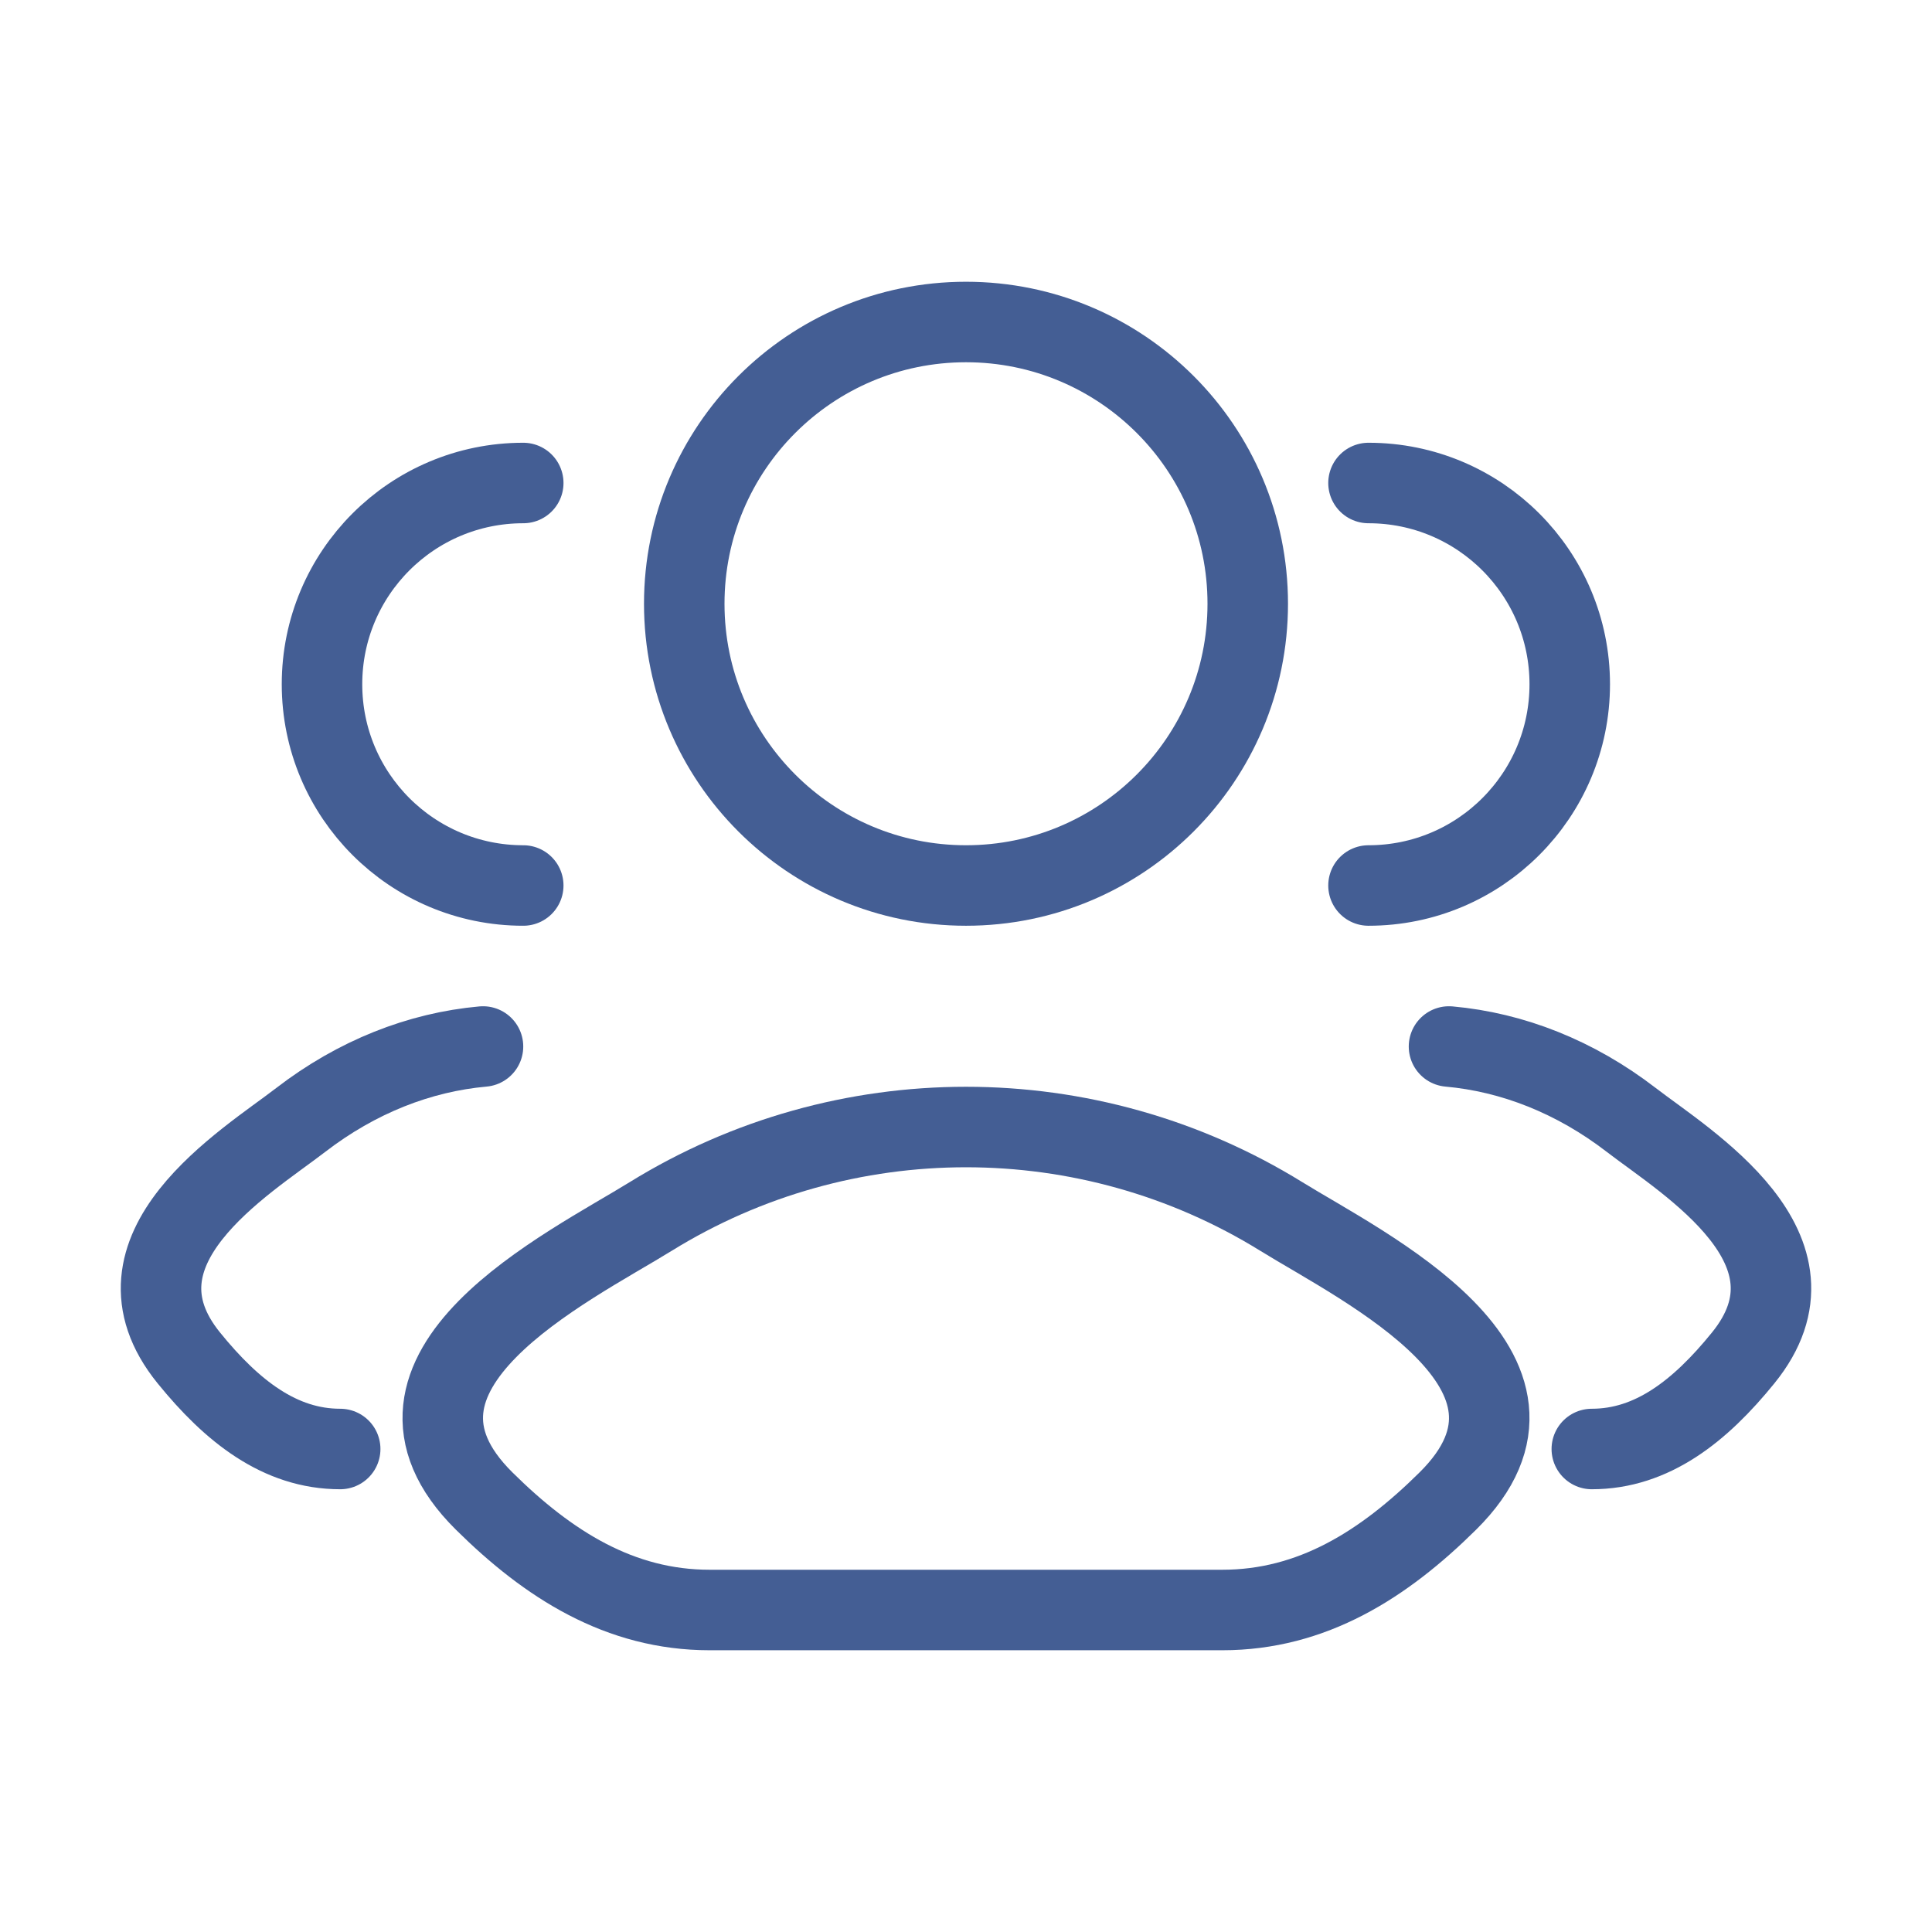 <svg width="24" height="24" viewBox="0 0 24 24" fill="none" xmlns="http://www.w3.org/2000/svg">
<path d="M19.774 18C20.523 18 21.119 17.529 21.654 16.869C22.75 15.519 20.951 14.441 20.265 13.913C19.568 13.376 18.789 13.071 18 13M17 11C18.381 11 19.5 9.881 19.5 8.5C19.5 7.119 18.381 6 17 6" stroke="#445E94" stroke-linecap="round"/>
<path d="M4.226 18C3.477 18 2.881 17.529 2.346 16.869C1.25 15.519 3.049 14.441 3.735 13.913C4.432 13.376 5.211 13.071 6 13M6.5 11C5.119 11 4 9.881 4 8.5C4 7.119 5.119 6 6.5 6" stroke="#445E94" stroke-linecap="round"/>
<path d="M8.084 15.111C7.062 15.743 4.383 17.033 6.015 18.647C6.812 19.436 7.7 20 8.816 20H15.184C16.3 20 17.188 19.436 17.985 18.647C19.617 17.033 16.938 15.743 15.916 15.111C13.52 13.63 10.48 13.63 8.084 15.111Z" stroke="#445E94" stroke-linecap="round" stroke-linejoin="round"/>
<path d="M15.5 7.5C15.5 9.433 13.933 11 12 11C10.067 11 8.5 9.433 8.5 7.5C8.5 5.567 10.067 4 12 4C13.933 4 15.5 5.567 15.5 7.5Z" stroke="#445E94"/>
</svg>

